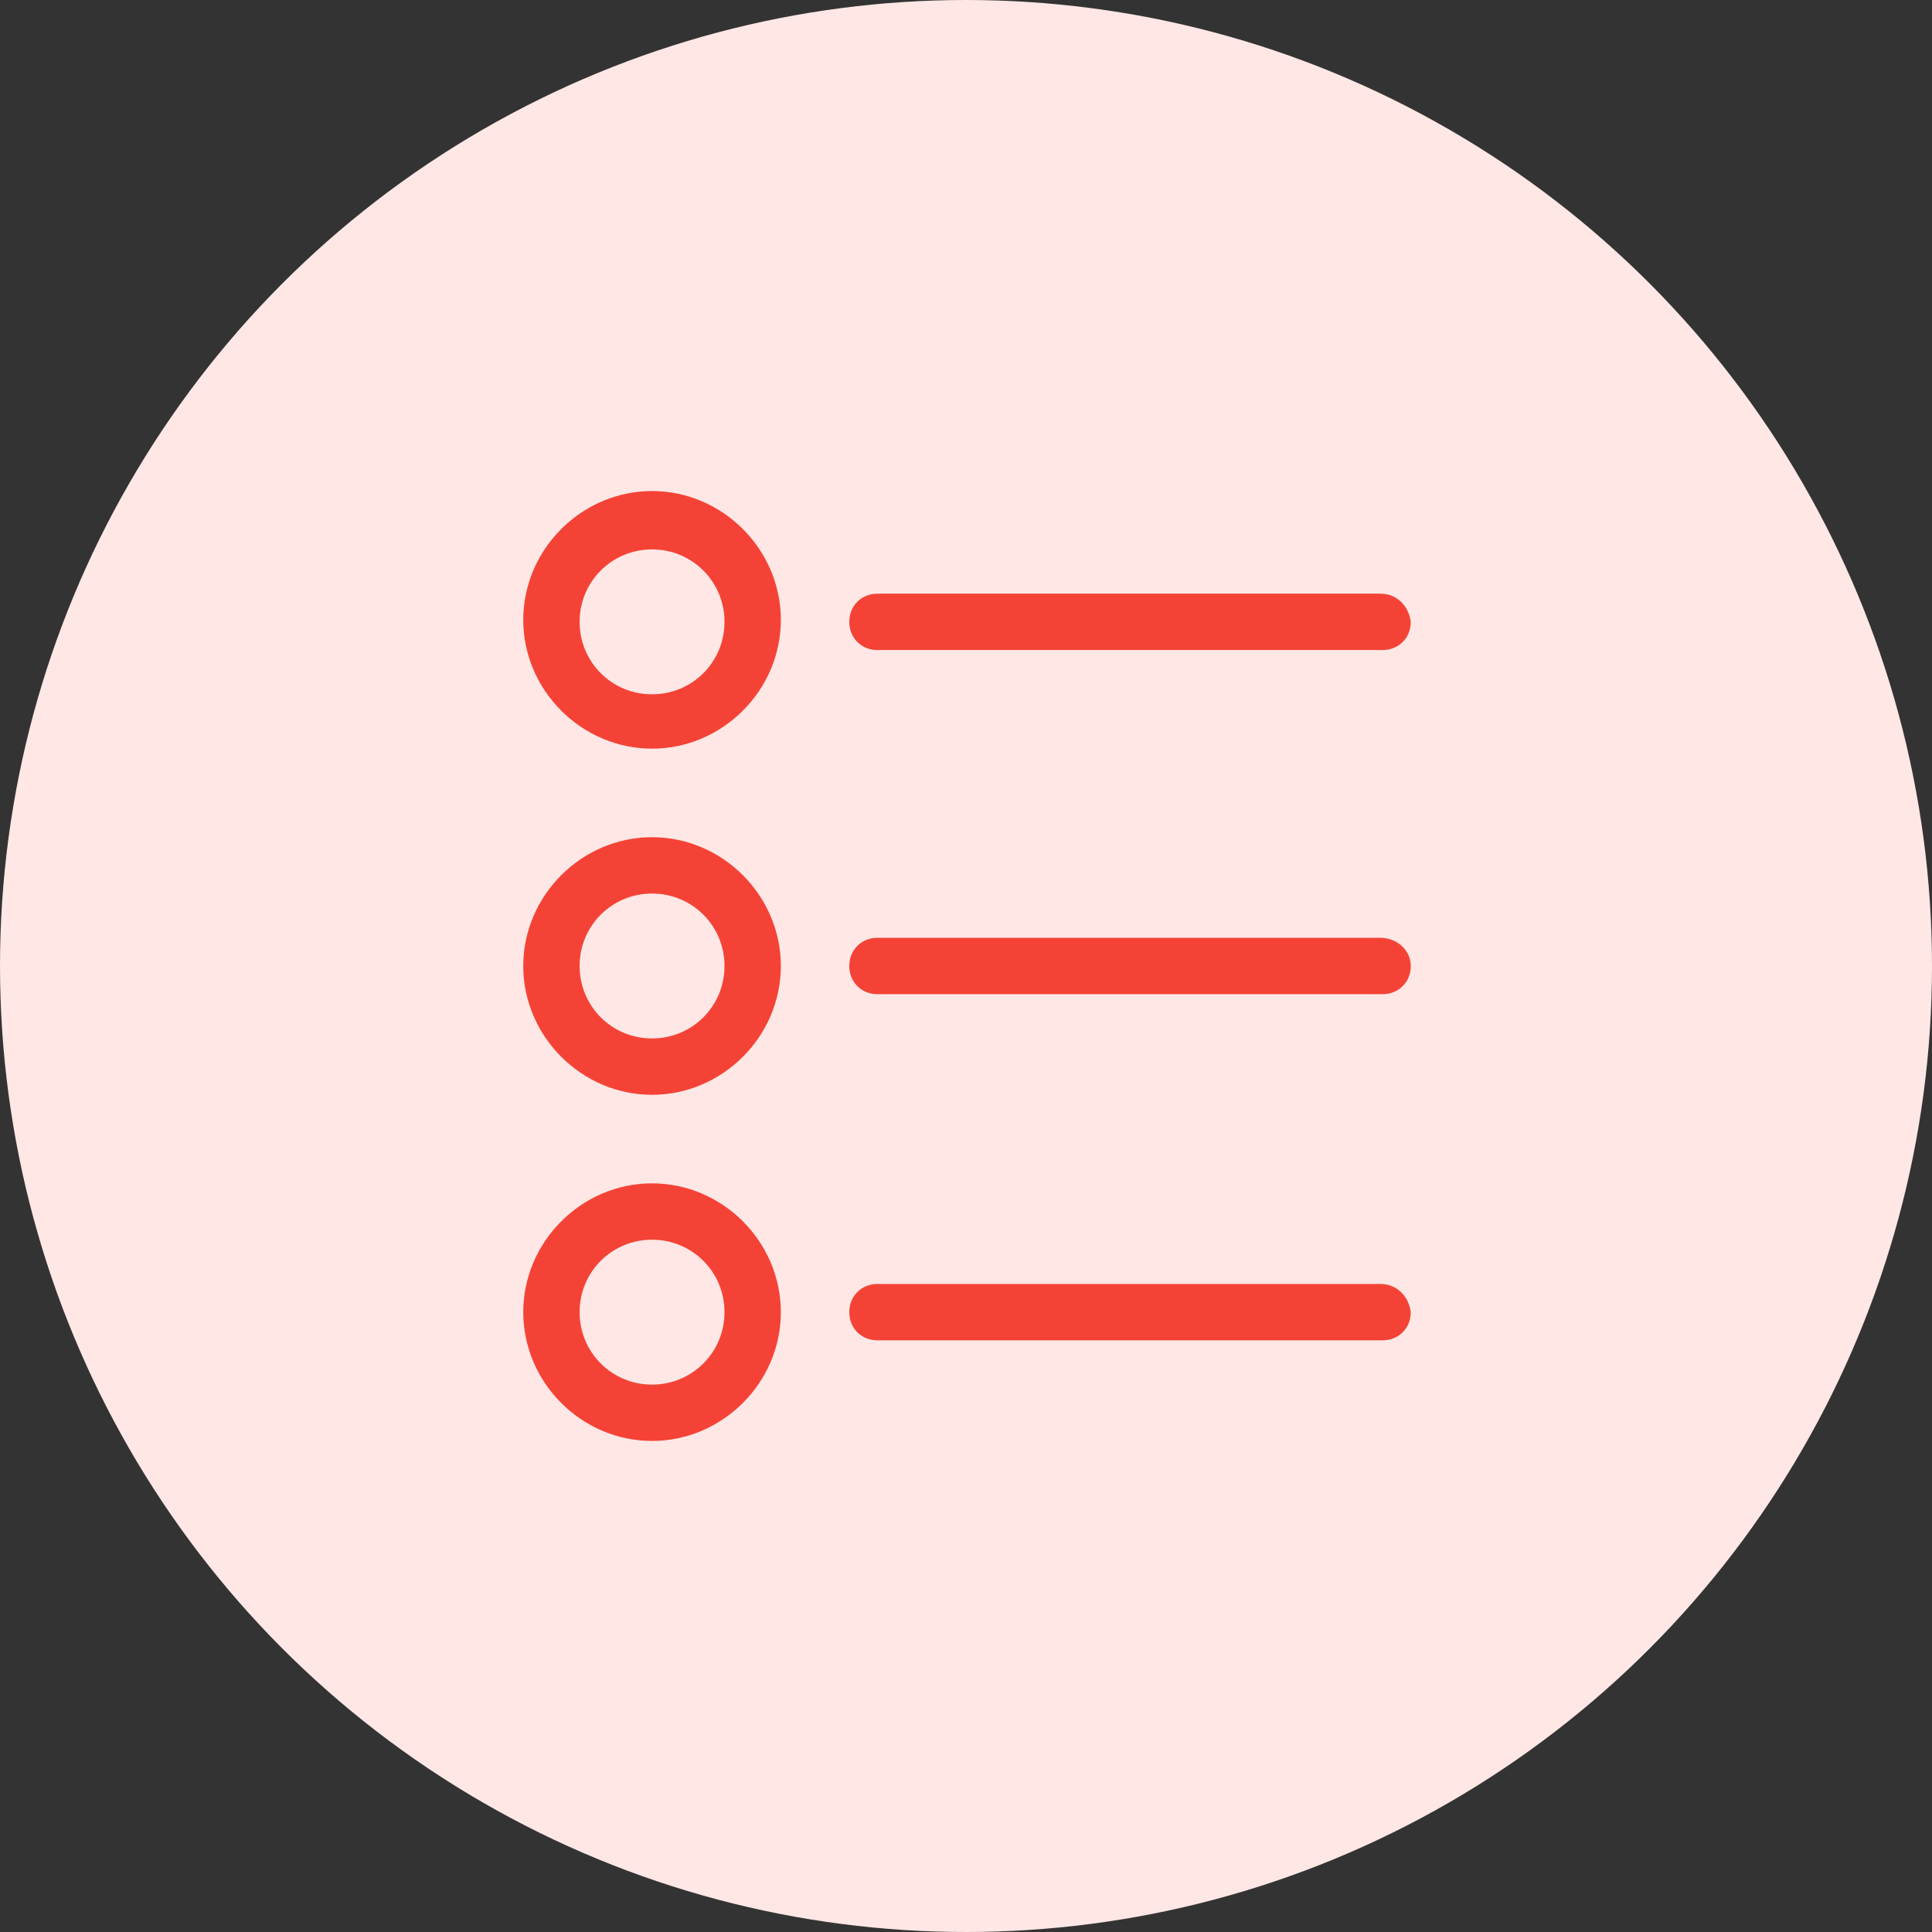 <?xml version="1.0" encoding="utf-8"?>
<!-- Generator: Adobe Illustrator 24.0.1, SVG Export Plug-In . SVG Version: 6.00 Build 0)  -->
<svg version="1.1" id="Layer_1" xmlns="http://www.w3.org/2000/svg" xmlns:xlink="http://www.w3.org/1999/xlink" x="0px" y="0px"
	 viewBox="0 0 96 96" style="enable-background:new 0 0 96 96;" xml:space="preserve">
<rect x="0" y="0" width="96" height="96" fill="#333333" stroke="none"/>
<style type="text/css">
	.st0{display:none;}
	.st1{display:inline;}
	.st2{fill:#E4FFDF;}
	.st3{fill:#4CAF50;}
	.st4{fill:#FFE7E5;}
	.st5{fill:#F44336;}
</style>
<g class="st0">
	<g class="st1">
		<circle class="st2" cx="48" cy="48" r="48"/>
	</g>
	<g class="st1">
		<g>
			<g>
				<path class="st3" d="M68.6,46.6H43.6c-0.8,0-1.4,0.6-1.4,1.4s0.6,1.4,1.4,1.4h25.1c0.8,0,1.4-0.6,1.4-1.4S69.4,46.6,68.6,46.6z"
					/>
			</g>
		</g>
		<g>
			<g>
				<path class="st3" d="M32.4,41.6c-3.5,0-6.4,2.9-6.4,6.4s2.9,6.4,6.4,6.4s6.4-2.9,6.4-6.4S35.9,41.6,32.4,41.6z M32.4,51.6
					c-2,0-3.6-1.6-3.6-3.6c0-2,1.6-3.6,3.6-3.6c2,0,3.6,1.6,3.6,3.6S34.4,51.6,32.4,51.6z"/>
			</g>
		</g>
		<g>
			<g>
				<path class="st3" d="M68.6,29.5H43.6c-0.8,0-1.4,0.6-1.4,1.4c0,0.8,0.6,1.4,1.4,1.4h25.1c0.8,0,1.4-0.6,1.4-1.4
					C70,30.1,69.4,29.5,68.6,29.5z"/>
			</g>
		</g>
		<g>
			<g>
				<path class="st3" d="M32.4,24.4c-3.5,0-6.4,2.9-6.4,6.4s2.9,6.4,6.4,6.4s6.4-2.9,6.4-6.4C38.8,27.3,35.9,24.4,32.4,24.4z
					 M32.4,34.5c-2,0-3.6-1.6-3.6-3.6s1.6-3.6,3.6-3.6c2,0,3.6,1.6,3.6,3.6S34.4,34.5,32.4,34.5z"/>
			</g>
		</g>
		<g>
			<g>
				<path class="st3" d="M68.6,63.8H43.6c-0.8,0-1.4,0.6-1.4,1.4c0,0.8,0.6,1.4,1.4,1.4h25.1c0.8,0,1.4-0.6,1.4-1.4
					C70,64.4,69.4,63.8,68.6,63.8z"/>
			</g>
		</g>
		<g>
			<g>
				<path class="st3" d="M32.4,58.8c-3.5,0-6.4,2.9-6.4,6.4s2.9,6.4,6.4,6.4s6.4-2.9,6.4-6.4C38.8,61.7,35.9,58.8,32.4,58.8z
					 M32.4,68.8c-2,0-3.6-1.6-3.6-3.6c0-2,1.6-3.6,3.6-3.6c2,0,3.6,1.6,3.6,3.6C36,67.2,34.4,68.8,32.4,68.8z"/>
			</g>
		</g>
	</g>
</g>
<g>
	<g>
		<circle class="st4" cx="48" cy="48" r="48"/>
	</g>
	<g>
		<g>
			<g>
				<path class="st5" d="M68.6,46.6H43.6c-0.8,0-1.4,0.6-1.4,1.4s0.6,1.4,1.4,1.4h25.1c0.8,0,1.4-0.6,1.4-1.4S69.4,46.6,68.6,46.6z"
					/>
			</g>
		</g>
		<g>
			<g>
				<path class="st5" d="M32.4,41.6c-3.5,0-6.4,2.9-6.4,6.4s2.9,6.4,6.4,6.4s6.4-2.9,6.4-6.4S35.9,41.6,32.4,41.6z M32.4,51.6
					c-2,0-3.6-1.6-3.6-3.6c0-2,1.6-3.6,3.6-3.6c2,0,3.6,1.6,3.6,3.6S34.4,51.6,32.4,51.6z"/>
			</g>
		</g>
		<g>
			<g>
				<path class="st5" d="M68.6,29.5H43.6c-0.8,0-1.4,0.6-1.4,1.4c0,0.8,0.6,1.4,1.4,1.4h25.1c0.8,0,1.4-0.6,1.4-1.4
					C70,30.1,69.4,29.5,68.6,29.5z"/>
			</g>
		</g>
		<g>
			<g>
				<path class="st5" d="M32.4,24.4c-3.5,0-6.4,2.9-6.4,6.4s2.9,6.4,6.4,6.4s6.4-2.9,6.4-6.4C38.8,27.3,35.9,24.4,32.4,24.4z
					 M32.4,34.5c-2,0-3.6-1.6-3.6-3.6s1.6-3.6,3.6-3.6c2,0,3.6,1.6,3.6,3.6S34.4,34.5,32.4,34.5z"/>
			</g>
		</g>
		<g>
			<g>
				<path class="st5" d="M68.6,63.8H43.6c-0.8,0-1.4,0.6-1.4,1.4c0,0.8,0.6,1.4,1.4,1.4h25.1c0.8,0,1.4-0.6,1.4-1.4
					C70,64.4,69.4,63.8,68.6,63.8z"/>
			</g>
		</g>
		<g>
			<g>
				<path class="st5" d="M32.4,58.8c-3.5,0-6.4,2.9-6.4,6.4s2.9,6.4,6.4,6.4s6.4-2.9,6.4-6.4C38.8,61.7,35.9,58.8,32.4,58.8z
					 M32.4,68.8c-2,0-3.6-1.6-3.6-3.6c0-2,1.6-3.6,3.6-3.6c2,0,3.6,1.6,3.6,3.6C36,67.2,34.4,68.8,32.4,68.8z"/>
			</g>
		</g>
	</g>
</g>
</svg>
